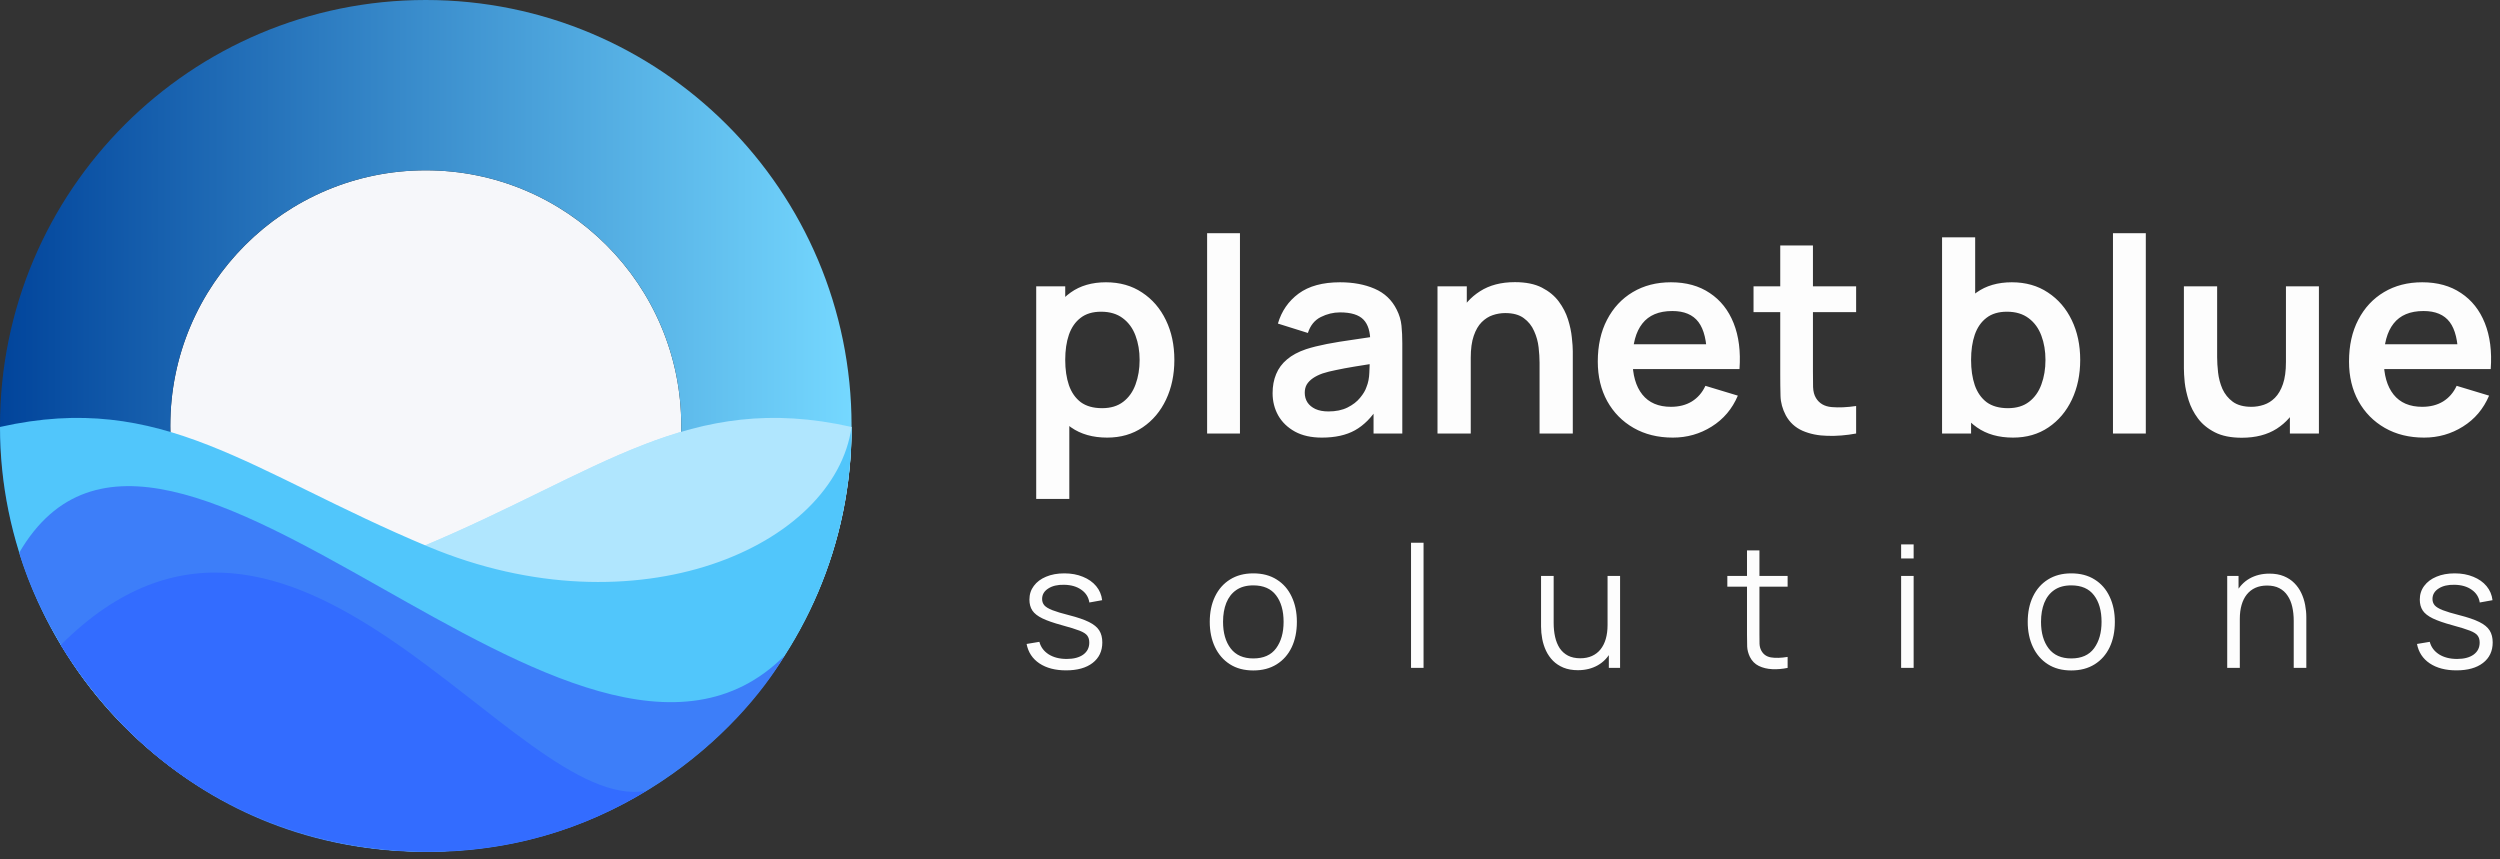 <svg width="288" height="99" viewBox="0 0 288 99" fill="none" xmlns="http://www.w3.org/2000/svg">
<rect x="0" y="0" width="288" height="99" fill="#333333" stroke="none"/>
<circle cx="49.05" cy="49.05" r="29.43" fill="#F6F7FA"/>
<path d="M48.641 98.099C21.74 97.912 0.098 76.087 0.136 49.186C2.083 62.97 24.61 73.023 48.641 62.97C69.241 54.353 79.346 44.963 98.1 49.186C98.139 76.275 75.731 98.288 48.641 98.099Z" fill="#B0E6FE"/>
<path d="M88.29 49.05C88.29 70.721 70.722 88.289 49.05 88.289C27.378 88.289 9.81 70.721 9.81 49.05C9.81 27.378 27.378 9.81 49.05 9.81C70.722 9.81 88.29 27.378 88.29 49.05Z" stroke="url(#paint0_linear_423_733)" stroke-width="19.62"/>
<g style="mix-blend-mode:darken">
<path d="M48.641 98.099C21.74 97.912 0.098 76.087 0.136 49.186C2.083 62.97 24.61 73.023 48.641 62.97C69.241 54.353 79.346 44.963 98.1 49.186C98.139 76.275 75.731 98.288 48.641 98.099Z" fill="#B0E6FE"/>
<path d="M49.323 98.099C76.224 98.099 98.138 76.087 98.1 49.186C96.154 62.97 73.354 73.023 49.323 62.97C28.723 54.353 18.755 44.963 0 49.186C0 75.537 21.459 98.099 49.323 98.099Z" fill="#51C6FB"/>
<path d="M49.297 98.147C71.145 98.147 85.347 84.121 90.375 75.537C66.623 99.289 19.13 34.58 2.209 63.681C6.622 78.358 22.207 98.147 49.297 98.147Z" fill="#3D7EF9"/>
<path d="M49.323 98.099C58.772 98.099 66.953 95.648 74.433 91.111C59.228 93.808 33.722 47.579 6.99 74.311C19.62 94.667 38.872 98.099 49.323 98.099Z" fill="#336CFF"/>
</g>
<path d="M127.548 50.412C125.895 50.412 124.508 50.02 123.389 49.235C122.269 48.45 121.427 47.383 120.862 46.033C120.297 44.672 120.014 43.15 120.014 41.465C120.014 39.76 120.297 38.232 120.862 36.882C121.427 35.532 122.253 34.47 123.342 33.696C124.44 32.911 125.795 32.519 127.407 32.519C129.008 32.519 130.394 32.911 131.566 33.696C132.749 34.47 133.664 35.532 134.313 36.882C134.962 38.221 135.286 39.749 135.286 41.465C135.286 43.16 134.967 44.683 134.329 46.033C133.691 47.383 132.791 48.45 131.629 49.235C130.468 50.02 129.107 50.412 127.548 50.412ZM119.371 57.475V32.989H122.714V44.887H123.185V57.475H119.371ZM126.967 47.022C127.951 47.022 128.762 46.776 129.4 46.284C130.039 45.792 130.509 45.128 130.813 44.291C131.127 43.443 131.284 42.501 131.284 41.465C131.284 40.44 131.127 39.508 130.813 38.671C130.499 37.824 130.012 37.154 129.353 36.662C128.694 36.16 127.857 35.909 126.842 35.909C125.879 35.909 125.094 36.144 124.487 36.615C123.881 37.076 123.431 37.724 123.138 38.562C122.855 39.388 122.714 40.356 122.714 41.465C122.714 42.564 122.855 43.532 123.138 44.369C123.431 45.206 123.886 45.86 124.503 46.331C125.131 46.791 125.952 47.022 126.967 47.022ZM139.06 49.941V26.868H142.843V49.941H139.06ZM152.285 50.412C151.06 50.412 150.024 50.182 149.177 49.721C148.329 49.251 147.686 48.628 147.246 47.854C146.817 47.079 146.603 46.226 146.603 45.295C146.603 44.479 146.739 43.746 147.011 43.098C147.283 42.438 147.701 41.873 148.266 41.403C148.831 40.921 149.564 40.529 150.464 40.225C151.144 40.006 151.939 39.807 152.85 39.629C153.77 39.451 154.765 39.289 155.832 39.142C156.91 38.985 158.035 38.818 159.207 38.64L157.857 39.409C157.867 38.237 157.606 37.374 157.072 36.819C156.538 36.265 155.638 35.987 154.372 35.987C153.608 35.987 152.871 36.165 152.159 36.521C151.447 36.877 150.95 37.489 150.668 38.358L147.215 37.275C147.633 35.841 148.429 34.69 149.601 33.821C150.783 32.953 152.374 32.519 154.372 32.519C155.879 32.519 157.203 32.764 158.343 33.256C159.494 33.748 160.347 34.554 160.902 35.673C161.205 36.27 161.388 36.882 161.451 37.51C161.514 38.127 161.545 38.802 161.545 39.535V49.941H158.233V46.268L158.783 46.865C158.019 48.089 157.124 48.989 156.099 49.565C155.084 50.13 153.812 50.412 152.285 50.412ZM153.038 47.398C153.896 47.398 154.629 47.247 155.235 46.943C155.842 46.64 156.324 46.268 156.679 45.829C157.046 45.389 157.292 44.976 157.417 44.589C157.616 44.108 157.726 43.558 157.747 42.941C157.778 42.313 157.794 41.805 157.794 41.418L158.955 41.764C157.815 41.941 156.836 42.098 156.02 42.234C155.204 42.37 154.503 42.501 153.917 42.627C153.331 42.742 152.813 42.873 152.363 43.019C151.924 43.176 151.552 43.359 151.249 43.569C150.945 43.778 150.71 44.019 150.542 44.291C150.385 44.563 150.307 44.882 150.307 45.248C150.307 45.667 150.412 46.038 150.621 46.362C150.83 46.676 151.134 46.928 151.531 47.116C151.939 47.304 152.442 47.398 153.038 47.398ZM177.357 49.941V41.779C177.357 41.246 177.32 40.654 177.247 40.006C177.173 39.357 177.001 38.734 176.729 38.138C176.467 37.531 176.069 37.034 175.536 36.647C175.013 36.26 174.301 36.066 173.401 36.066C172.92 36.066 172.444 36.144 171.973 36.301C171.502 36.458 171.073 36.73 170.686 37.117C170.309 37.494 170.006 38.017 169.775 38.687C169.545 39.346 169.43 40.194 169.43 41.23L167.186 40.272C167.186 38.828 167.463 37.52 168.017 36.348C168.582 35.176 169.409 34.245 170.497 33.554C171.586 32.853 172.925 32.503 174.516 32.503C175.771 32.503 176.807 32.712 177.623 33.131C178.44 33.549 179.088 34.083 179.57 34.732C180.051 35.38 180.407 36.071 180.637 36.804C180.867 37.536 181.014 38.232 181.077 38.891C181.15 39.54 181.186 40.068 181.186 40.477V49.941H177.357ZM165.6 49.941V32.989H168.975V38.248H169.43V49.941H165.6ZM192.713 50.412C190.997 50.412 189.49 50.041 188.193 49.298C186.895 48.555 185.88 47.524 185.148 46.206C184.426 44.887 184.065 43.37 184.065 41.654C184.065 39.801 184.42 38.195 185.132 36.835C185.844 35.464 186.832 34.402 188.099 33.649C189.365 32.895 190.83 32.519 192.493 32.519C194.251 32.519 195.742 32.932 196.967 33.759C198.202 34.575 199.117 35.731 199.714 37.227C200.31 38.724 200.535 40.487 200.389 42.517H196.637V41.136C196.627 39.294 196.302 37.949 195.664 37.102C195.026 36.254 194.021 35.83 192.65 35.83C191.102 35.83 189.951 36.312 189.197 37.275C188.444 38.227 188.067 39.624 188.067 41.465C188.067 43.181 188.444 44.51 189.197 45.452C189.951 46.394 191.049 46.865 192.493 46.865C193.425 46.865 194.225 46.661 194.895 46.253C195.575 45.834 196.098 45.232 196.464 44.448L200.2 45.578C199.551 47.105 198.547 48.293 197.187 49.141C195.837 49.988 194.346 50.412 192.713 50.412ZM186.874 42.517V39.66H198.536V42.517H186.874ZM213.826 49.941C212.707 50.15 211.608 50.239 210.53 50.208C209.463 50.187 208.505 49.993 207.658 49.627C206.81 49.251 206.167 48.659 205.727 47.854C205.34 47.121 205.136 46.373 205.115 45.609C205.094 44.845 205.084 43.982 205.084 43.019V28.281H208.851V42.8C208.851 43.48 208.856 44.076 208.866 44.589C208.887 45.102 208.997 45.52 209.196 45.844C209.573 46.472 210.174 46.823 211.001 46.896C211.828 46.969 212.769 46.928 213.826 46.771V49.941ZM202.007 35.956V32.989H213.826V35.956H202.007ZM231.902 50.412C230.249 50.412 228.862 50.02 227.743 49.235C226.623 48.45 225.781 47.383 225.216 46.033C224.651 44.672 224.368 43.15 224.368 41.465C224.368 39.76 224.651 38.232 225.216 36.882C225.781 35.532 226.607 34.47 227.696 33.696C228.794 32.911 230.149 32.519 231.761 32.519C233.362 32.519 234.748 32.911 235.92 33.696C237.103 34.47 238.018 35.532 238.667 36.882C239.316 38.221 239.64 39.749 239.64 41.465C239.64 43.16 239.321 44.683 238.683 46.033C238.045 47.383 237.145 48.45 235.983 49.235C234.822 50.02 233.461 50.412 231.902 50.412ZM223.725 49.941V27.339H227.539V38.044H227.068V49.941H223.725ZM231.321 47.022C232.305 47.022 233.116 46.776 233.754 46.284C234.393 45.792 234.864 45.128 235.167 44.291C235.481 43.443 235.638 42.501 235.638 41.465C235.638 40.44 235.481 39.508 235.167 38.671C234.853 37.824 234.366 37.154 233.707 36.662C233.048 36.16 232.211 35.909 231.196 35.909C230.233 35.909 229.448 36.144 228.841 36.615C228.235 37.076 227.785 37.724 227.492 38.562C227.209 39.388 227.068 40.356 227.068 41.465C227.068 42.564 227.209 43.532 227.492 44.369C227.785 45.206 228.24 45.86 228.857 46.331C229.485 46.791 230.306 47.022 231.321 47.022ZM243.414 49.941V26.868H247.197V49.941H243.414ZM258.255 50.428C257 50.428 255.964 50.218 255.148 49.8C254.331 49.381 253.683 48.848 253.201 48.199C252.72 47.55 252.364 46.859 252.134 46.127C251.904 45.395 251.752 44.704 251.679 44.055C251.616 43.396 251.585 42.862 251.585 42.454V32.989H255.414V41.151C255.414 41.675 255.451 42.266 255.524 42.925C255.597 43.574 255.765 44.202 256.026 44.809C256.299 45.405 256.696 45.897 257.219 46.284C257.753 46.671 258.47 46.865 259.37 46.865C259.851 46.865 260.327 46.786 260.798 46.629C261.269 46.472 261.693 46.206 262.069 45.829C262.457 45.442 262.765 44.913 262.996 44.243C263.226 43.574 263.341 42.726 263.341 41.701L265.585 42.658C265.585 44.102 265.303 45.41 264.738 46.582C264.183 47.754 263.362 48.691 262.274 49.392C261.185 50.082 259.846 50.428 258.255 50.428ZM263.796 49.941V44.683H263.341V32.989H267.139V49.941H263.796ZM279.256 50.412C277.54 50.412 276.033 50.041 274.735 49.298C273.438 48.555 272.423 47.524 271.69 46.206C270.968 44.887 270.607 43.37 270.607 41.654C270.607 39.801 270.963 38.195 271.675 36.835C272.386 35.464 273.375 34.402 274.641 33.649C275.907 32.895 277.372 32.519 279.036 32.519C280.794 32.519 282.285 32.932 283.51 33.759C284.744 34.575 285.66 35.731 286.256 37.227C286.853 38.724 287.078 40.487 286.931 42.517H283.18V41.136C283.169 39.294 282.845 37.949 282.207 37.102C281.568 36.254 280.564 35.83 279.193 35.83C277.644 35.83 276.493 36.312 275.74 37.275C274.987 38.227 274.61 39.624 274.61 41.465C274.61 43.181 274.987 44.51 275.74 45.452C276.493 46.394 277.592 46.865 279.036 46.865C279.967 46.865 280.768 46.661 281.438 46.253C282.118 45.834 282.641 45.232 283.007 44.448L286.743 45.578C286.094 47.105 285.09 48.293 283.729 49.141C282.379 49.988 280.888 50.412 279.256 50.412ZM273.417 42.517V39.66H285.079V42.517H273.417ZM122.807 77.226C121.565 77.226 120.541 76.957 119.737 76.421C118.939 75.885 118.448 75.139 118.265 74.184L119.737 73.939C119.894 74.541 120.25 75.022 120.806 75.381C121.368 75.734 122.062 75.911 122.886 75.911C123.69 75.911 124.324 75.744 124.789 75.411C125.253 75.071 125.485 74.61 125.485 74.028C125.485 73.701 125.41 73.436 125.26 73.233C125.116 73.024 124.818 72.831 124.367 72.654C123.916 72.478 123.242 72.268 122.346 72.026C121.385 71.765 120.633 71.503 120.09 71.242C119.547 70.98 119.161 70.679 118.932 70.339C118.703 69.992 118.589 69.571 118.589 69.073C118.589 68.472 118.759 67.945 119.099 67.494C119.439 67.036 119.91 66.683 120.512 66.435C121.113 66.18 121.813 66.052 122.611 66.052C123.409 66.052 124.122 66.183 124.75 66.444C125.384 66.7 125.894 67.059 126.28 67.523C126.666 67.988 126.895 68.527 126.967 69.142L125.495 69.407C125.397 68.786 125.086 68.295 124.563 67.936C124.047 67.569 123.389 67.38 122.591 67.367C121.839 67.347 121.228 67.491 120.757 67.798C120.286 68.099 120.051 68.501 120.051 69.005C120.051 69.286 120.136 69.528 120.306 69.731C120.476 69.927 120.783 70.113 121.228 70.29C121.679 70.467 122.32 70.659 123.151 70.869C124.125 71.117 124.89 71.379 125.446 71.654C126.002 71.928 126.398 72.252 126.633 72.625C126.869 72.998 126.986 73.459 126.986 74.008C126.986 75.009 126.613 75.797 125.868 76.372C125.129 76.941 124.109 77.226 122.807 77.226ZM144.377 77.236C143.324 77.236 142.425 76.997 141.68 76.519C140.934 76.042 140.362 75.381 139.963 74.538C139.564 73.694 139.364 72.726 139.364 71.634C139.364 70.522 139.567 69.548 139.973 68.711C140.378 67.873 140.954 67.223 141.699 66.758C142.451 66.287 143.344 66.052 144.377 66.052C145.437 66.052 146.339 66.291 147.085 66.768C147.837 67.239 148.409 67.896 148.802 68.74C149.201 69.577 149.4 70.542 149.4 71.634C149.4 72.746 149.201 73.724 148.802 74.567C148.403 75.404 147.827 76.058 147.075 76.529C146.323 77 145.424 77.236 144.377 77.236ZM144.377 75.852C145.554 75.852 146.431 75.463 147.006 74.685C147.582 73.9 147.87 72.883 147.87 71.634C147.87 70.352 147.579 69.332 146.997 68.573C146.421 67.815 145.548 67.435 144.377 67.435C143.586 67.435 142.932 67.615 142.415 67.975C141.905 68.328 141.523 68.822 141.268 69.456C141.019 70.084 140.895 70.81 140.895 71.634C140.895 72.909 141.189 73.933 141.778 74.704C142.366 75.47 143.233 75.852 144.377 75.852ZM162.551 76.941V62.52H163.993V76.941H162.551ZM181.777 77.206C181.143 77.206 180.587 77.108 180.109 76.912C179.638 76.716 179.236 76.451 178.903 76.117C178.576 75.784 178.311 75.404 178.108 74.979C177.905 74.547 177.758 74.093 177.667 73.616C177.575 73.132 177.529 72.651 177.529 72.174V66.346H178.981V71.752C178.981 72.334 179.037 72.873 179.148 73.37C179.259 73.867 179.436 74.302 179.678 74.675C179.926 75.041 180.243 75.326 180.629 75.528C181.022 75.731 181.496 75.833 182.052 75.833C182.562 75.833 183.01 75.744 183.396 75.568C183.788 75.391 184.115 75.139 184.377 74.812C184.645 74.479 184.847 74.077 184.985 73.606C185.122 73.128 185.191 72.592 185.191 71.997L186.211 72.222C186.211 73.308 186.021 74.221 185.642 74.96C185.263 75.699 184.74 76.258 184.072 76.637C183.405 77.016 182.64 77.206 181.777 77.206ZM185.338 76.941V74.332H185.191V66.346H186.633V76.941H185.338ZM205.934 76.941C205.339 77.065 204.75 77.115 204.168 77.088C203.593 77.062 203.076 76.938 202.618 76.716C202.167 76.493 201.824 76.147 201.588 75.676C201.399 75.283 201.294 74.888 201.274 74.489C201.261 74.083 201.255 73.622 201.255 73.105V63.403H202.687V73.047C202.687 73.491 202.69 73.864 202.697 74.165C202.71 74.459 202.779 74.721 202.903 74.95C203.138 75.388 203.511 75.65 204.021 75.734C204.538 75.82 205.175 75.8 205.934 75.676V76.941ZM198.989 67.582V66.346H205.934V67.582H198.989ZM219.009 64.335V62.717H220.451V64.335H219.009ZM219.009 76.941V66.346H220.451V76.941H219.009ZM238.607 77.236C237.554 77.236 236.655 76.997 235.909 76.519C235.164 76.042 234.592 75.381 234.193 74.538C233.794 73.694 233.594 72.726 233.594 71.634C233.594 70.522 233.797 69.548 234.202 68.711C234.608 67.873 235.183 67.223 235.929 66.758C236.681 66.287 237.574 66.052 238.607 66.052C239.667 66.052 240.569 66.291 241.315 66.768C242.067 67.239 242.639 67.896 243.031 68.74C243.43 69.577 243.63 70.542 243.63 71.634C243.63 72.746 243.43 73.724 243.031 74.567C242.632 75.404 242.057 76.058 241.305 76.529C240.553 77 239.654 77.236 238.607 77.236ZM238.607 75.852C239.784 75.852 240.661 75.463 241.236 74.685C241.812 73.9 242.099 72.883 242.099 71.634C242.099 70.352 241.808 69.332 241.226 68.573C240.651 67.815 239.778 67.435 238.607 67.435C237.816 67.435 237.162 67.615 236.645 67.975C236.135 68.328 235.752 68.822 235.497 69.456C235.249 70.084 235.125 70.81 235.125 71.634C235.125 72.909 235.419 73.933 236.007 74.704C236.596 75.47 237.463 75.852 238.607 75.852ZM264.237 76.941V71.536C264.237 70.947 264.181 70.408 264.07 69.917C263.959 69.42 263.779 68.989 263.53 68.622C263.288 68.249 262.971 67.962 262.579 67.759C262.193 67.556 261.722 67.455 261.166 67.455C260.656 67.455 260.205 67.543 259.812 67.72C259.427 67.896 259.1 68.151 258.831 68.485C258.57 68.812 258.37 69.211 258.233 69.682C258.096 70.153 258.027 70.689 258.027 71.291L257.007 71.065C257.007 69.979 257.196 69.067 257.576 68.328C257.955 67.589 258.478 67.03 259.145 66.65C259.812 66.271 260.578 66.082 261.441 66.082C262.075 66.082 262.628 66.18 263.099 66.376C263.576 66.572 263.978 66.837 264.305 67.17C264.639 67.504 264.907 67.886 265.11 68.318C265.313 68.743 265.46 69.198 265.551 69.682C265.643 70.159 265.689 70.637 265.689 71.114V76.941H264.237ZM256.575 76.941V66.346H257.88V68.956H258.027V76.941H256.575ZM282.979 77.226C281.736 77.226 280.713 76.957 279.908 76.421C279.11 75.885 278.62 75.139 278.437 74.184L279.908 73.939C280.065 74.541 280.422 75.022 280.977 75.381C281.54 75.734 282.233 75.911 283.057 75.911C283.862 75.911 284.496 75.744 284.96 75.411C285.425 75.071 285.657 74.61 285.657 74.028C285.657 73.701 285.582 73.436 285.431 73.233C285.287 73.024 284.99 72.831 284.539 72.654C284.087 72.478 283.414 72.268 282.518 72.026C281.556 71.765 280.804 71.503 280.261 71.242C279.719 70.98 279.333 70.679 279.104 70.339C278.875 69.992 278.76 69.571 278.76 69.073C278.76 68.472 278.93 67.945 279.271 67.494C279.611 67.036 280.082 66.683 280.683 66.435C281.285 66.18 281.985 66.052 282.783 66.052C283.58 66.052 284.293 66.183 284.921 66.444C285.555 66.7 286.066 67.059 286.451 67.523C286.837 67.988 287.066 68.527 287.138 69.142L285.667 69.407C285.569 68.786 285.258 68.295 284.735 67.936C284.218 67.569 283.561 67.38 282.763 67.367C282.011 67.347 281.399 67.491 280.928 67.798C280.458 68.099 280.222 68.501 280.222 69.005C280.222 69.286 280.307 69.528 280.477 69.731C280.647 69.927 280.955 70.113 281.399 70.29C281.851 70.467 282.491 70.659 283.322 70.869C284.297 71.117 285.062 71.379 285.618 71.654C286.174 71.928 286.569 72.252 286.805 72.625C287.04 72.998 287.158 73.459 287.158 74.008C287.158 75.009 286.785 75.797 286.039 76.372C285.3 76.941 284.28 77.226 282.979 77.226Z" fill="#FDFDFD"/>
<defs>
<linearGradient id="paint0_linear_423_733" x1="0" y1="98.099" x2="98.1" y2="98.099" gradientUnits="userSpaceOnUse">
<stop stop-color="#01449B"/>
<stop offset="1" stop-color="#75D8FF"/>
</linearGradient>
</defs>
</svg>
